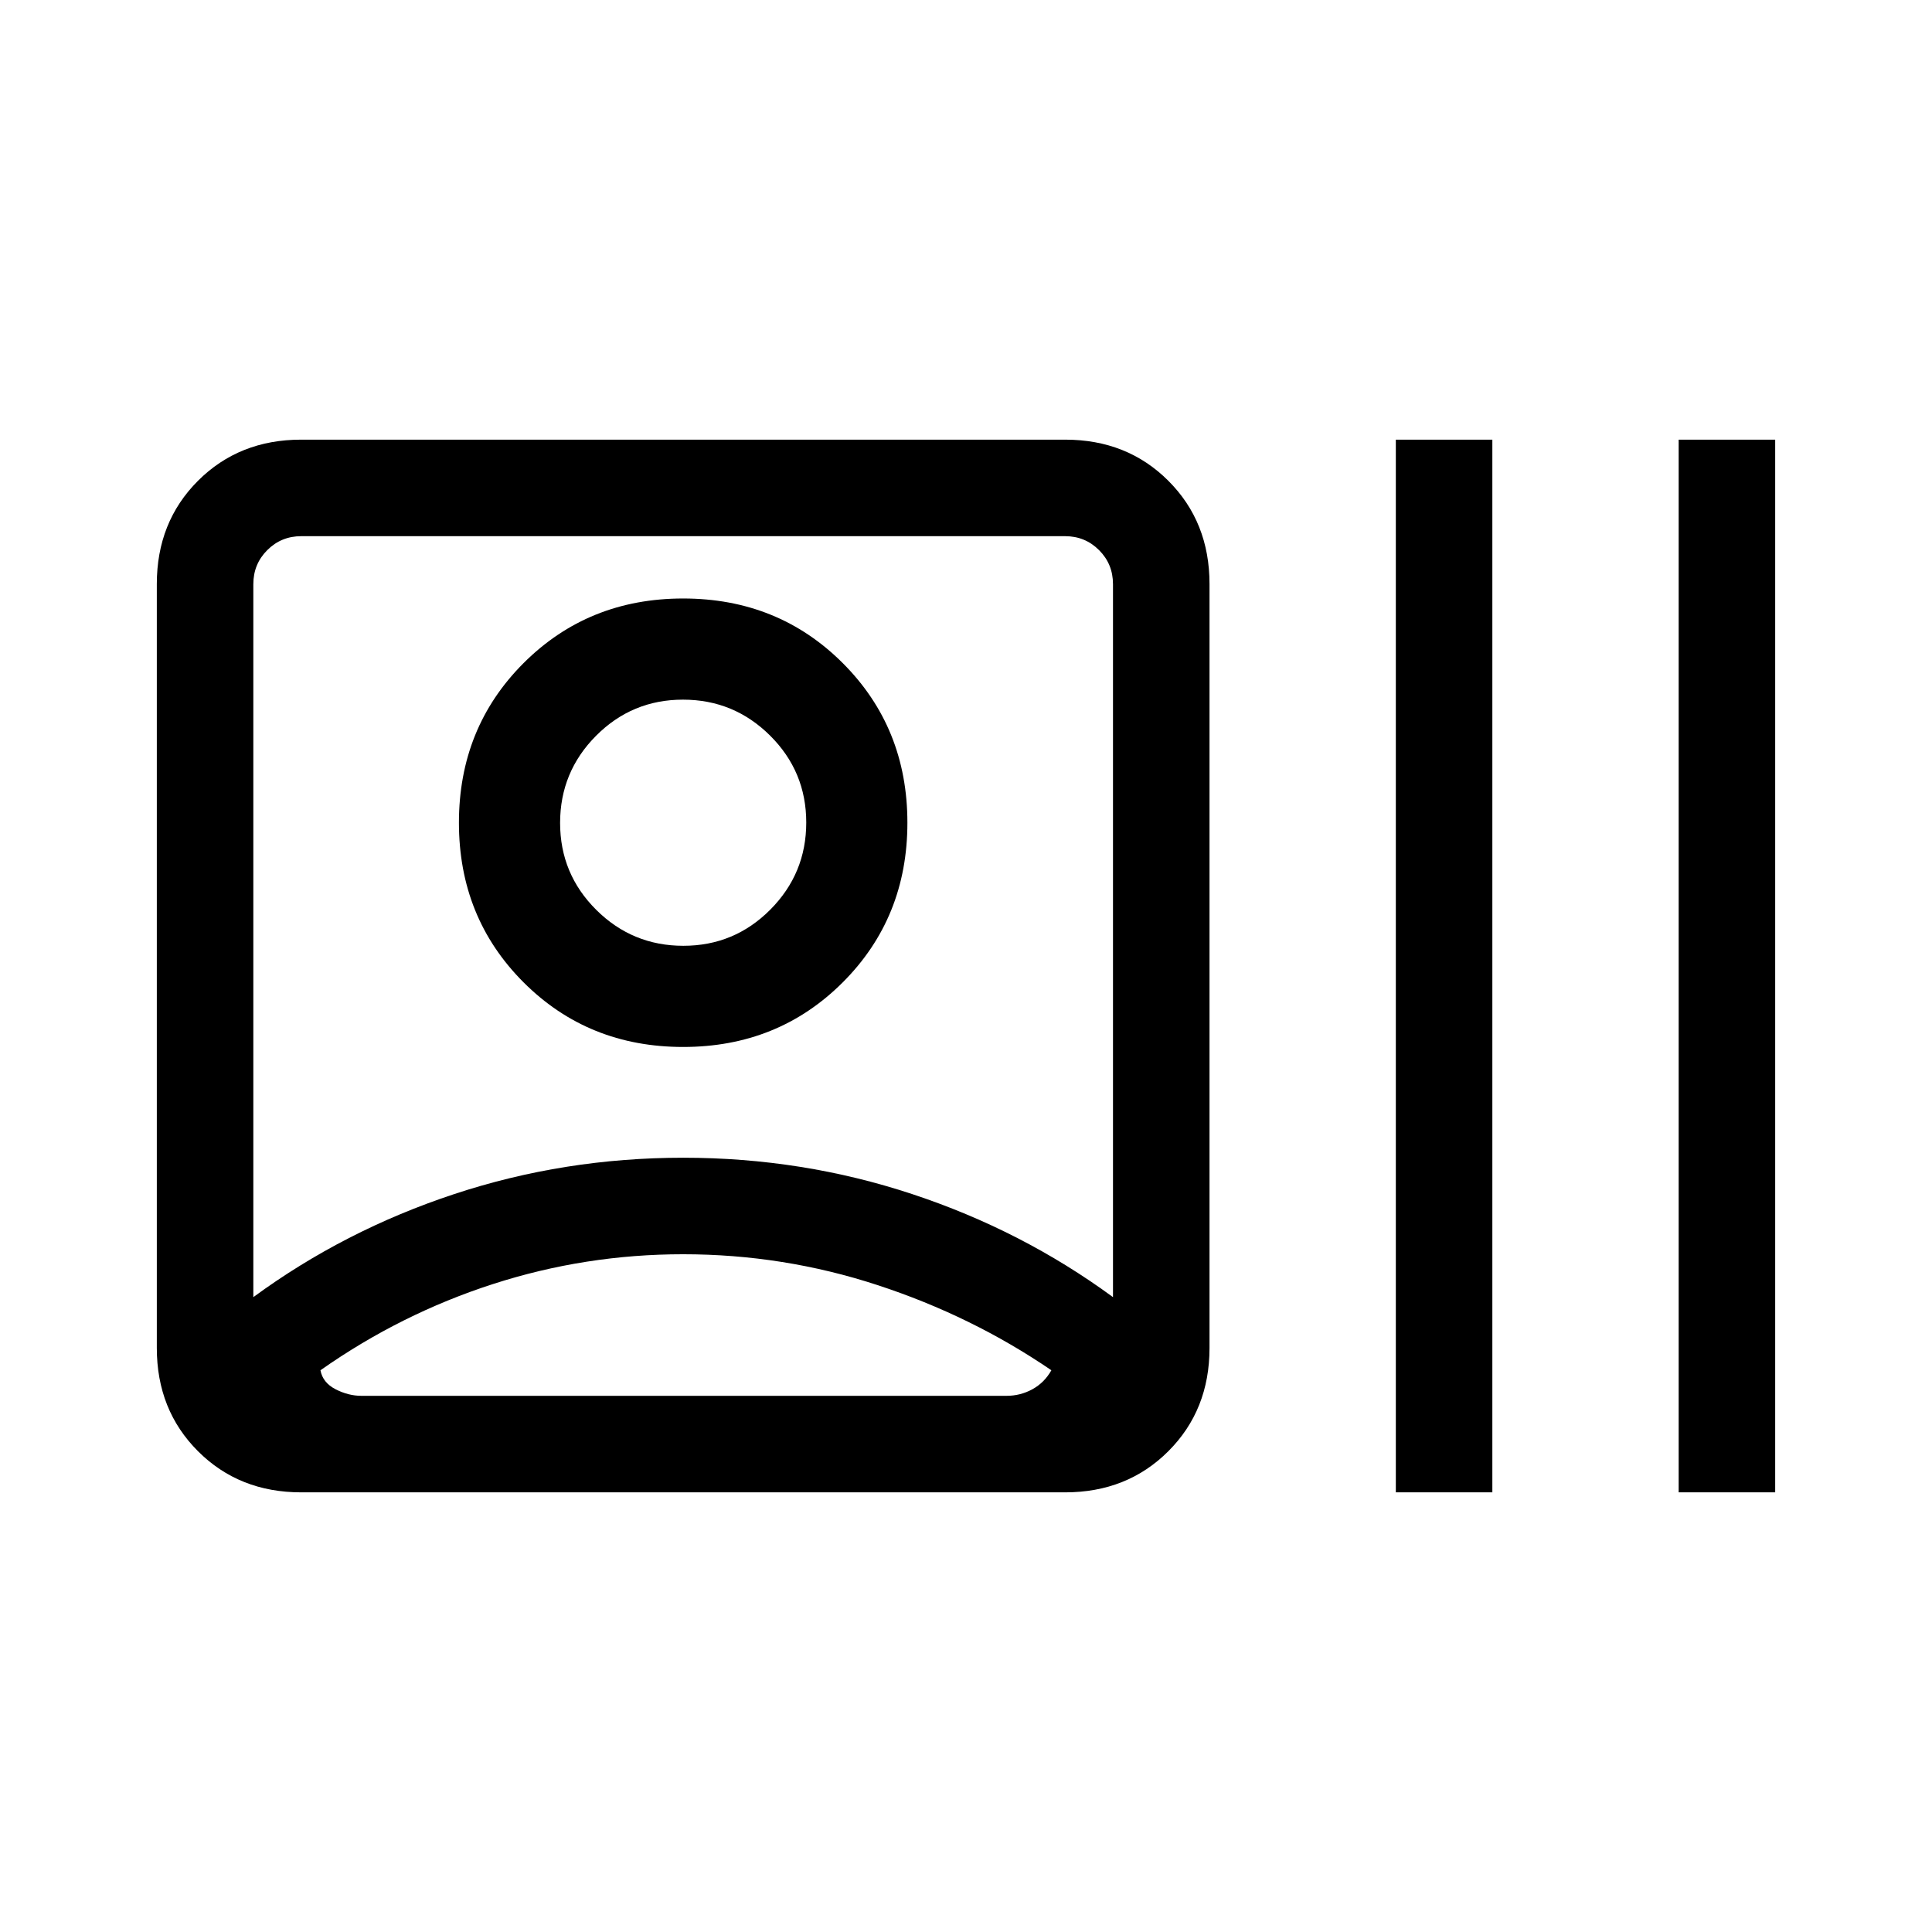 <svg xmlns="http://www.w3.org/2000/svg" height="20" viewBox="0 -960 960 960" width="20"><path d="M149.65-218.46q-30.82 0-51.28-20.45-20.45-20.45-20.45-51.28v-379.62q0-30.83 20.45-51.28 20.46-20.45 51.28-20.45h379.62q30.83 0 51.28 20.45Q601-700.64 601-669.81v379.62q0 30.83-20.45 51.28-20.45 20.45-51.28 20.45H149.65Zm-23.77-97q45.2-33.16 99.83-51.21 54.64-18.06 113.79-18.06 59.15 0 113.75 18.06 54.6 18.05 99.79 51.21v-354.27q0-10-6.93-16.92-6.92-6.93-16.92-6.93H149.73q-10 0-16.92 6.93-6.93 6.92-6.93 16.92v354.27Zm213.58-21.31q-48.69 0-94.54 14.82-45.84 14.81-85.69 42.83 1.15 6.16 7.5 9.43 6.35 3.27 12.89 3.27h320.49q6.93 0 12.89-3.27 5.96-3.27 9.42-9.43-39.46-26.96-86.32-42.3-46.86-15.35-96.64-15.35Zm0-103q-47.19 0-79.31-32.11-32.11-32.12-32.11-79.31 0-47.19 32.11-79.31 32.12-32.11 79.31-32.11 47.19 0 79.31 32.11 32.11 32.12 32.11 79.31 0 47.19-32.11 79.31-32.12 32.11-79.31 32.11Zm.1-50.27q25.32 0 43.19-17.96 17.87-17.96 17.87-43.29t-17.96-43.19q-17.97-17.87-43.29-17.87-25.33 0-43.2 17.96-17.86 17.96-17.86 43.29t17.96 43.2q17.96 17.86 43.29 17.86Zm354.02 271.58v-523.08h47.96v523.08h-47.96Zm140.54 0v-523.08h47.96v523.08h-47.96ZM339.46-551.19Zm1.65 284.77Z"/></svg>